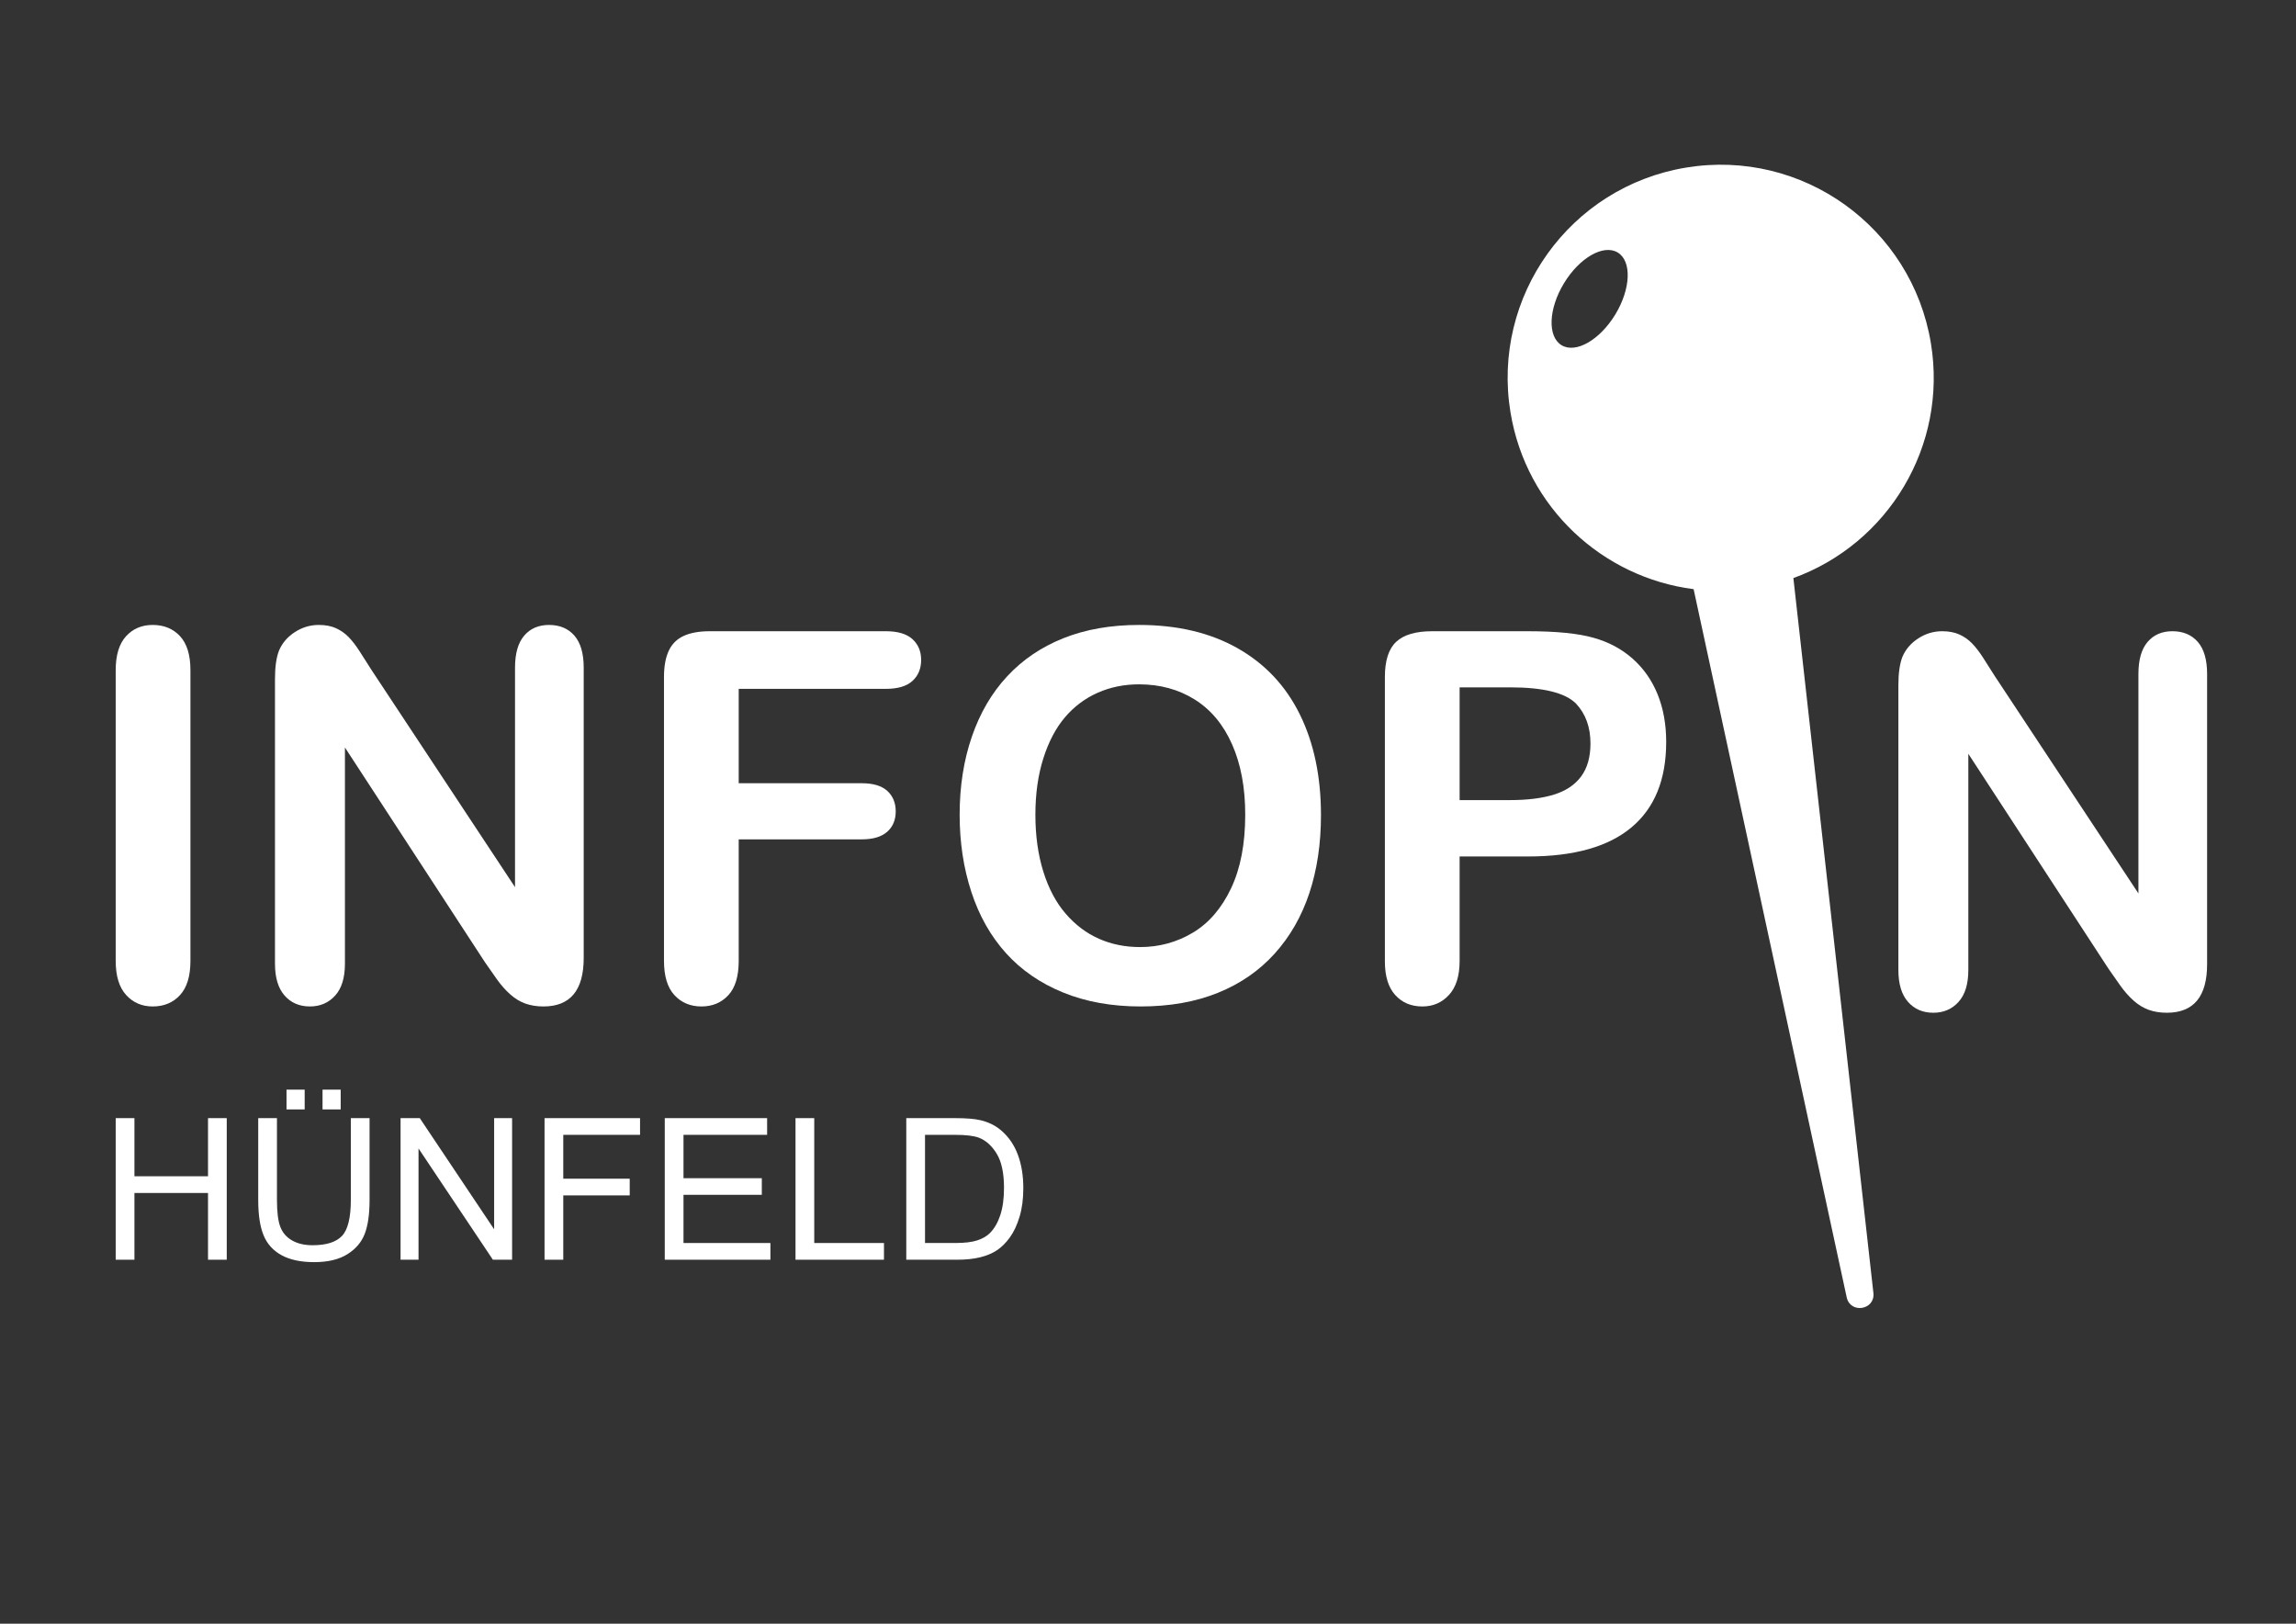 <?xml version="1.0" encoding="UTF-8" standalone="no"?>
<svg
   xmlns:dc="http://purl.org/dc/elements/1.1/"
   xmlns:cc="http://creativecommons.org/ns#"
   xmlns:rdf="http://www.w3.org/1999/02/22-rdf-syntax-ns#"
   xmlns:svg="http://www.w3.org/2000/svg"
   xmlns="http://www.w3.org/2000/svg"
   viewBox="0 0 1122.52 793.707"
   height="793.707"
   width="1122.52"
   xml:space="preserve"
   id="svg2"
   version="1.1"><rect x="0" y="0" width="1122.52" height="793.707" fill="#333333" stroke="none"/><defs
     id="defs6" /><g
     transform="matrix(1.333,0,0,-1.333,0,793.707)"
     id="g10"><g
       transform="scale(0.1)"
       id="g12"><path
         id="path14"
         style="fill:#ffffff;fill-opacity:1;fill-rule:nonzero;stroke:none"
         d="m 5924.5,4801.22 c -56.92,-93.85 -145.24,-144.35 -197.26,-112.8 -52.03,31.56 -48.07,133.22 8.85,227.07 56.92,93.85 145.24,144.35 197.27,112.8 52.02,-31.56 48.06,-133.22 -8.86,-227.07 z m 653.04,-966.75 c 347.11,125.58 566.56,484.12 504.33,861.47 -70.21,425.76 -472.28,713.99 -898.03,643.77 -425.76,-70.21 -713.99,-472.28 -643.77,-898.04 57.53,-348.88 337.95,-605.25 671.59,-647.88 l 561.53,-2597.37 c 13.76,-60.94 104.42,-45.99 97.89,16.14 l -293.54,2621.91" /><path
         id="path16"
         style="fill:#ffffff;fill-opacity:1;fill-rule:nonzero;stroke:none"
         d="m 424.34,1334.81 v 519.22 h 68.711 v -213.21 h 269.883 v 213.21 h 68.707 v -519.22 h -68.707 v 244.73 H 493.051 V 1334.81 H 424.34" /><path
         id="path18"
         style="fill:#ffffff;fill-opacity:1;fill-rule:nonzero;stroke:none"
         d="m 1182.97,1885.91 v 72.62 h 66.58 v -72.62 z m -132.1,0 v 72.62 h 66.58 v -72.62 z m 235.88,-31.88 h 68.71 v -299.99 c 0,-52.18 -5.91,-93.63 -17.71,-124.31 -11.82,-30.7 -33.11,-55.68 -63.93,-74.9 -30.81,-19.25 -71.24,-28.88 -121.29,-28.88 -48.66,0 -88.45,8.39 -119.37,25.15 -30.95,16.76 -53.008,41.03 -66.222,72.78 -13.235,31.76 -19.833,75.15 -19.833,130.16 v 299.99 h 68.685 V 1554.4 c 0,-45.11 4.19,-78.34 12.59,-99.7 8.38,-21.37 22.77,-37.84 43.21,-49.42 20.42,-11.56 45.38,-17.34 74.91,-17.34 50.51,0 86.54,11.45 108.03,34.34 21.47,22.91 32.22,66.95 32.22,132.12 v 299.63" /><path
         id="path20"
         style="fill:#ffffff;fill-opacity:1;fill-rule:nonzero;stroke:none"
         d="m 1469.14,1334.81 v 519.22 h 70.47 l 272.74,-407.66 v 407.66 h 65.85 v -519.22 h -70.47 l -272.71,408.01 v -408.01 h -65.88" /><path
         id="path22"
         style="fill:#ffffff;fill-opacity:1;fill-rule:nonzero;stroke:none"
         d="m 1997.21,1334.81 v 519.22 h 350.29 v -61.26 h -281.58 v -160.82 h 243.67 v -61.26 h -243.67 v -235.88 h -68.71" /><path
         id="path24"
         style="fill:#ffffff;fill-opacity:1;fill-rule:nonzero;stroke:none"
         d="m 2438.15,1334.81 v 519.22 h 375.42 v -61.26 h -306.71 v -159.03 h 287.22 v -60.92 h -287.22 v -176.73 h 318.76 v -61.28 h -387.47" /><path
         id="path26"
         style="fill:#ffffff;fill-opacity:1;fill-rule:nonzero;stroke:none"
         d="m 2917.7,1334.81 v 519.22 h 68.71 v -457.94 h 255.72 v -61.28 H 2917.7" /><path
         id="path28"
         style="fill:#ffffff;fill-opacity:1;fill-rule:nonzero;stroke:none"
         d="m 3392.66,1396.09 h 110.87 c 34.22,0 61.08,3.18 80.57,9.56 19.47,6.37 34.99,15.34 46.57,26.91 16.29,16.29 28.98,38.19 38.07,65.7 9.09,27.5 13.64,60.86 13.64,100.06 0,54.3 -8.93,96.03 -26.74,125.19 -17.83,29.17 -39.5,48.7 -65,58.62 -18.42,7.08 -48.05,10.64 -88.89,10.64 h -109.09 z m -68.71,-61.28 v 519.22 h 178.85 c 40.4,0 71.2,-2.49 92.45,-7.42 29.75,-6.87 55.13,-19.27 76.14,-37.2 27.4,-23.16 47.88,-52.72 61.46,-88.73 13.56,-36 20.36,-77.15 20.36,-123.41 0,-39.45 -4.59,-74.4 -13.82,-104.84 -9.19,-30.48 -21.01,-55.68 -35.42,-75.63 -14.39,-19.96 -30.15,-35.66 -47.27,-47.1 -17.13,-11.45 -37.79,-20.14 -61.97,-26.03 -24.21,-5.91 -52.02,-8.86 -83.43,-8.86 h -187.35" /><path
         id="path30"
         style="fill:#ffffff;fill-opacity:1;fill-rule:nonzero;stroke:none"
         d="m 424.34,2430.59 v 1065.88 c 0,55.38 12.601,96.93 37.863,124.62 25.207,27.68 57.797,41.5 97.77,41.5 41.242,0 74.621,-13.66 100.144,-41.03 25.524,-27.42 38.34,-69.08 38.34,-125.09 V 2430.59 c 0,-56 -12.816,-97.82 -38.34,-125.51 -25.523,-27.69 -58.902,-41.55 -100.144,-41.55 -39.34,0 -71.825,14.02 -97.348,42.03 -25.523,27.94 -38.285,69.66 -38.285,125.03" /><path
         id="path32"
         style="fill:#ffffff;fill-opacity:1;fill-rule:nonzero;stroke:none"
         d="m 1361.97,3498.37 526.98,-797.35 v 804.73 c 0,52.27 11.24,91.5 33.7,117.66 22.41,26.1 52.74,39.18 90.92,39.18 39.34,0 70.4,-13.08 93.18,-39.18 22.73,-26.16 34.12,-65.39 34.12,-117.66 V 2441.66 c 0,-118.76 -49.2,-178.13 -147.66,-178.13 -24.57,0 -46.72,3.58 -66.45,10.65 -19.67,7.06 -38.12,18.3 -55.37,33.64 -17.19,15.4 -33.22,33.38 -47.99,54 -14.76,20.62 -29.53,41.66 -44.29,63.23 l -514.01,788.13 v -792.71 c 0,-51.69 -11.97,-90.81 -36.02,-117.24 -23.94,-26.42 -54.74,-39.7 -92.29,-39.7 -38.71,0 -69.82,13.39 -93.18,40.18 -23.42,26.74 -35.07,65.65 -35.07,116.76 V 3464.2 c 0,44.3 4.9,79.05 14.77,104.31 11.65,27.63 31.06,50.26 58.11,67.82 27.11,17.51 56.32,26.26 87.7,26.26 24.57,0 45.67,-4.01 63.23,-11.97 17.51,-8.02 32.9,-18.78 46.14,-32.33 13.18,-13.5 26.74,-31.06 40.61,-52.58 13.81,-21.56 28.1,-43.98 42.87,-67.34" /><path
         id="path34"
         style="fill:#ffffff;fill-opacity:1;fill-rule:nonzero;stroke:none"
         d="m 3249.26,3428.23 h -539.91 v -346.1 h 451.31 c 41.82,0 73.04,-9.38 93.66,-28.16 20.62,-18.77 30.9,-43.82 30.9,-75.2 0,-31.37 -10.44,-56.27 -31.32,-74.72 -20.94,-18.46 -52.05,-27.74 -93.24,-27.74 h -451.31 v -445.72 c 0,-56.64 -12.76,-98.61 -38.28,-125.98 -25.53,-27.37 -58.27,-41.08 -98.3,-41.08 -40.61,0 -73.67,13.86 -99.19,41.55 -25.53,27.69 -38.29,69.51 -38.29,125.51 v 1040.99 c 0,39.34 5.85,71.51 17.56,96.46 11.65,24.89 29.95,43.03 54.9,54.42 24.89,11.39 56.74,17.08 95.5,17.08 h 646.01 c 43.66,0 76.15,-9.7 97.35,-29.05 21.25,-19.41 31.85,-44.78 31.85,-76.15 0,-32.01 -10.6,-57.69 -31.85,-77.05 -21.2,-19.41 -53.69,-29.06 -97.35,-29.06" /><path
         id="path36"
         style="fill:#ffffff;fill-opacity:1;fill-rule:nonzero;stroke:none"
         d="m 4567.11,2966.8 c 0,99.04 -15.98,184.84 -47.99,257.45 -31.96,72.57 -77.68,127.52 -137.01,164.75 -59.38,37.18 -127.51,55.79 -204.4,55.79 -54.79,0 -105.42,-10.28 -151.82,-30.9 -46.46,-20.62 -86.49,-50.63 -119.97,-89.97 -33.54,-39.39 -60.02,-89.7 -79.37,-150.87 -19.41,-61.23 -29.06,-129.99 -29.06,-206.25 0,-76.94 9.65,-146.44 29.06,-208.62 19.35,-62.12 46.72,-113.64 82.11,-154.57 35.38,-40.92 75.99,-71.5 121.82,-91.81 45.82,-20.3 96.13,-30.48 150.92,-30.48 70.14,0 134.53,17.56 193.33,52.63 58.75,35.07 105.47,89.18 140.28,162.43 34.75,73.19 52.1,163.37 52.1,270.42 z m -389.4,695.79 c 140.28,0 260.67,-28.42 361.29,-85.33 100.57,-56.95 176.72,-137.85 228.4,-242.74 51.68,-104.89 77.52,-228.08 77.52,-369.62 0,-104.57 -14.19,-199.65 -42.45,-285.14 -28.32,-85.53 -70.77,-159.63 -127.36,-222.38 -56.64,-62.76 -126.14,-110.74 -208.57,-143.97 -82.48,-33.22 -176.87,-49.88 -283.34,-49.88 -105.79,0 -200.56,17.08 -284.25,51.25 -83.63,34.12 -153.51,82.27 -209.46,144.39 -56,62.18 -98.3,136.9 -126.88,224.29 -28.64,87.32 -42.93,181.77 -42.93,283.34 0,103.94 14.93,199.34 44.77,286.04 29.8,86.8 73.04,160.63 129.68,221.48 56.59,60.97 125.51,107.53 206.72,139.86 81.21,32.27 173.5,48.41 276.86,48.41" /><path
         id="path38"
         style="fill:#ffffff;fill-opacity:1;fill-rule:nonzero;stroke:none"
         d="m 5538.02,3433.72 h -184.58 v -413.45 h 184.58 c 64.54,0 118.54,6.81 161.95,20.36 43.34,13.5 76.41,35.65 99.19,66.45 22.73,30.74 34.17,71.03 34.17,120.87 0,59.64 -17.56,108.26 -52.63,145.81 -39.39,39.97 -120.29,59.96 -242.68,59.96 z m 66.44,-620.17 h -251.02 v -382.96 c 0,-54.79 -12.97,-96.29 -38.81,-124.56 -25.84,-28.32 -58.43,-42.5 -97.77,-42.5 -41.24,0 -74.46,14.02 -99.67,42.03 -25.26,27.94 -37.86,69.03 -37.86,123.18 v 1042.84 c 0,60.28 13.81,103.36 41.55,129.2 27.63,25.84 71.62,38.76 131.94,38.76 h 351.64 c 103.94,0 183.94,-8.01 239.95,-23.99 55.37,-15.4 103.15,-40.92 143.49,-76.57 40.29,-35.7 70.88,-79.42 91.81,-131.1 20.89,-51.68 31.38,-109.8 31.38,-174.4 0,-137.85 -42.45,-242.26 -127.36,-313.3 -84.9,-71.08 -211.36,-106.63 -379.27,-106.63" /><path
         id="path40"
         style="fill:#ffffff;fill-opacity:1;fill-rule:nonzero;stroke:none"
         d="m 7316.09,3475.33 526.98,-797.36 v 804.74 c 0,52.26 11.23,91.5 33.7,117.65 22.41,26.11 52.73,39.18 90.91,39.18 39.35,0 70.41,-13.07 93.19,-39.18 22.73,-26.15 34.12,-65.39 34.12,-117.65 V 2418.62 c 0,-118.76 -49.2,-178.14 -147.66,-178.14 -24.58,0 -46.72,3.59 -66.45,10.65 -19.67,7.07 -38.12,18.3 -55.37,33.65 -17.19,15.4 -33.22,33.38 -47.99,54 -14.76,20.62 -29.53,41.66 -44.3,63.23 l -514.01,788.12 v -792.71 c 0,-51.68 -11.97,-90.81 -36.01,-117.23 -23.95,-26.42 -54.74,-39.71 -92.29,-39.71 -38.71,0 -69.82,13.39 -93.18,40.18 -23.42,26.74 -35.07,65.66 -35.07,116.76 v 1043.73 c 0,44.3 4.9,79.05 14.76,104.31 11.66,27.64 31.06,50.26 58.12,67.82 27.1,17.51 56.32,26.26 87.7,26.26 24.57,0 45.67,-4 63.23,-11.97 17.5,-8.01 32.9,-18.77 46.14,-32.32 13.18,-13.5 26.74,-31.06 40.61,-52.58 13.81,-21.57 28.1,-43.98 42.87,-67.34" /></g></g></svg>